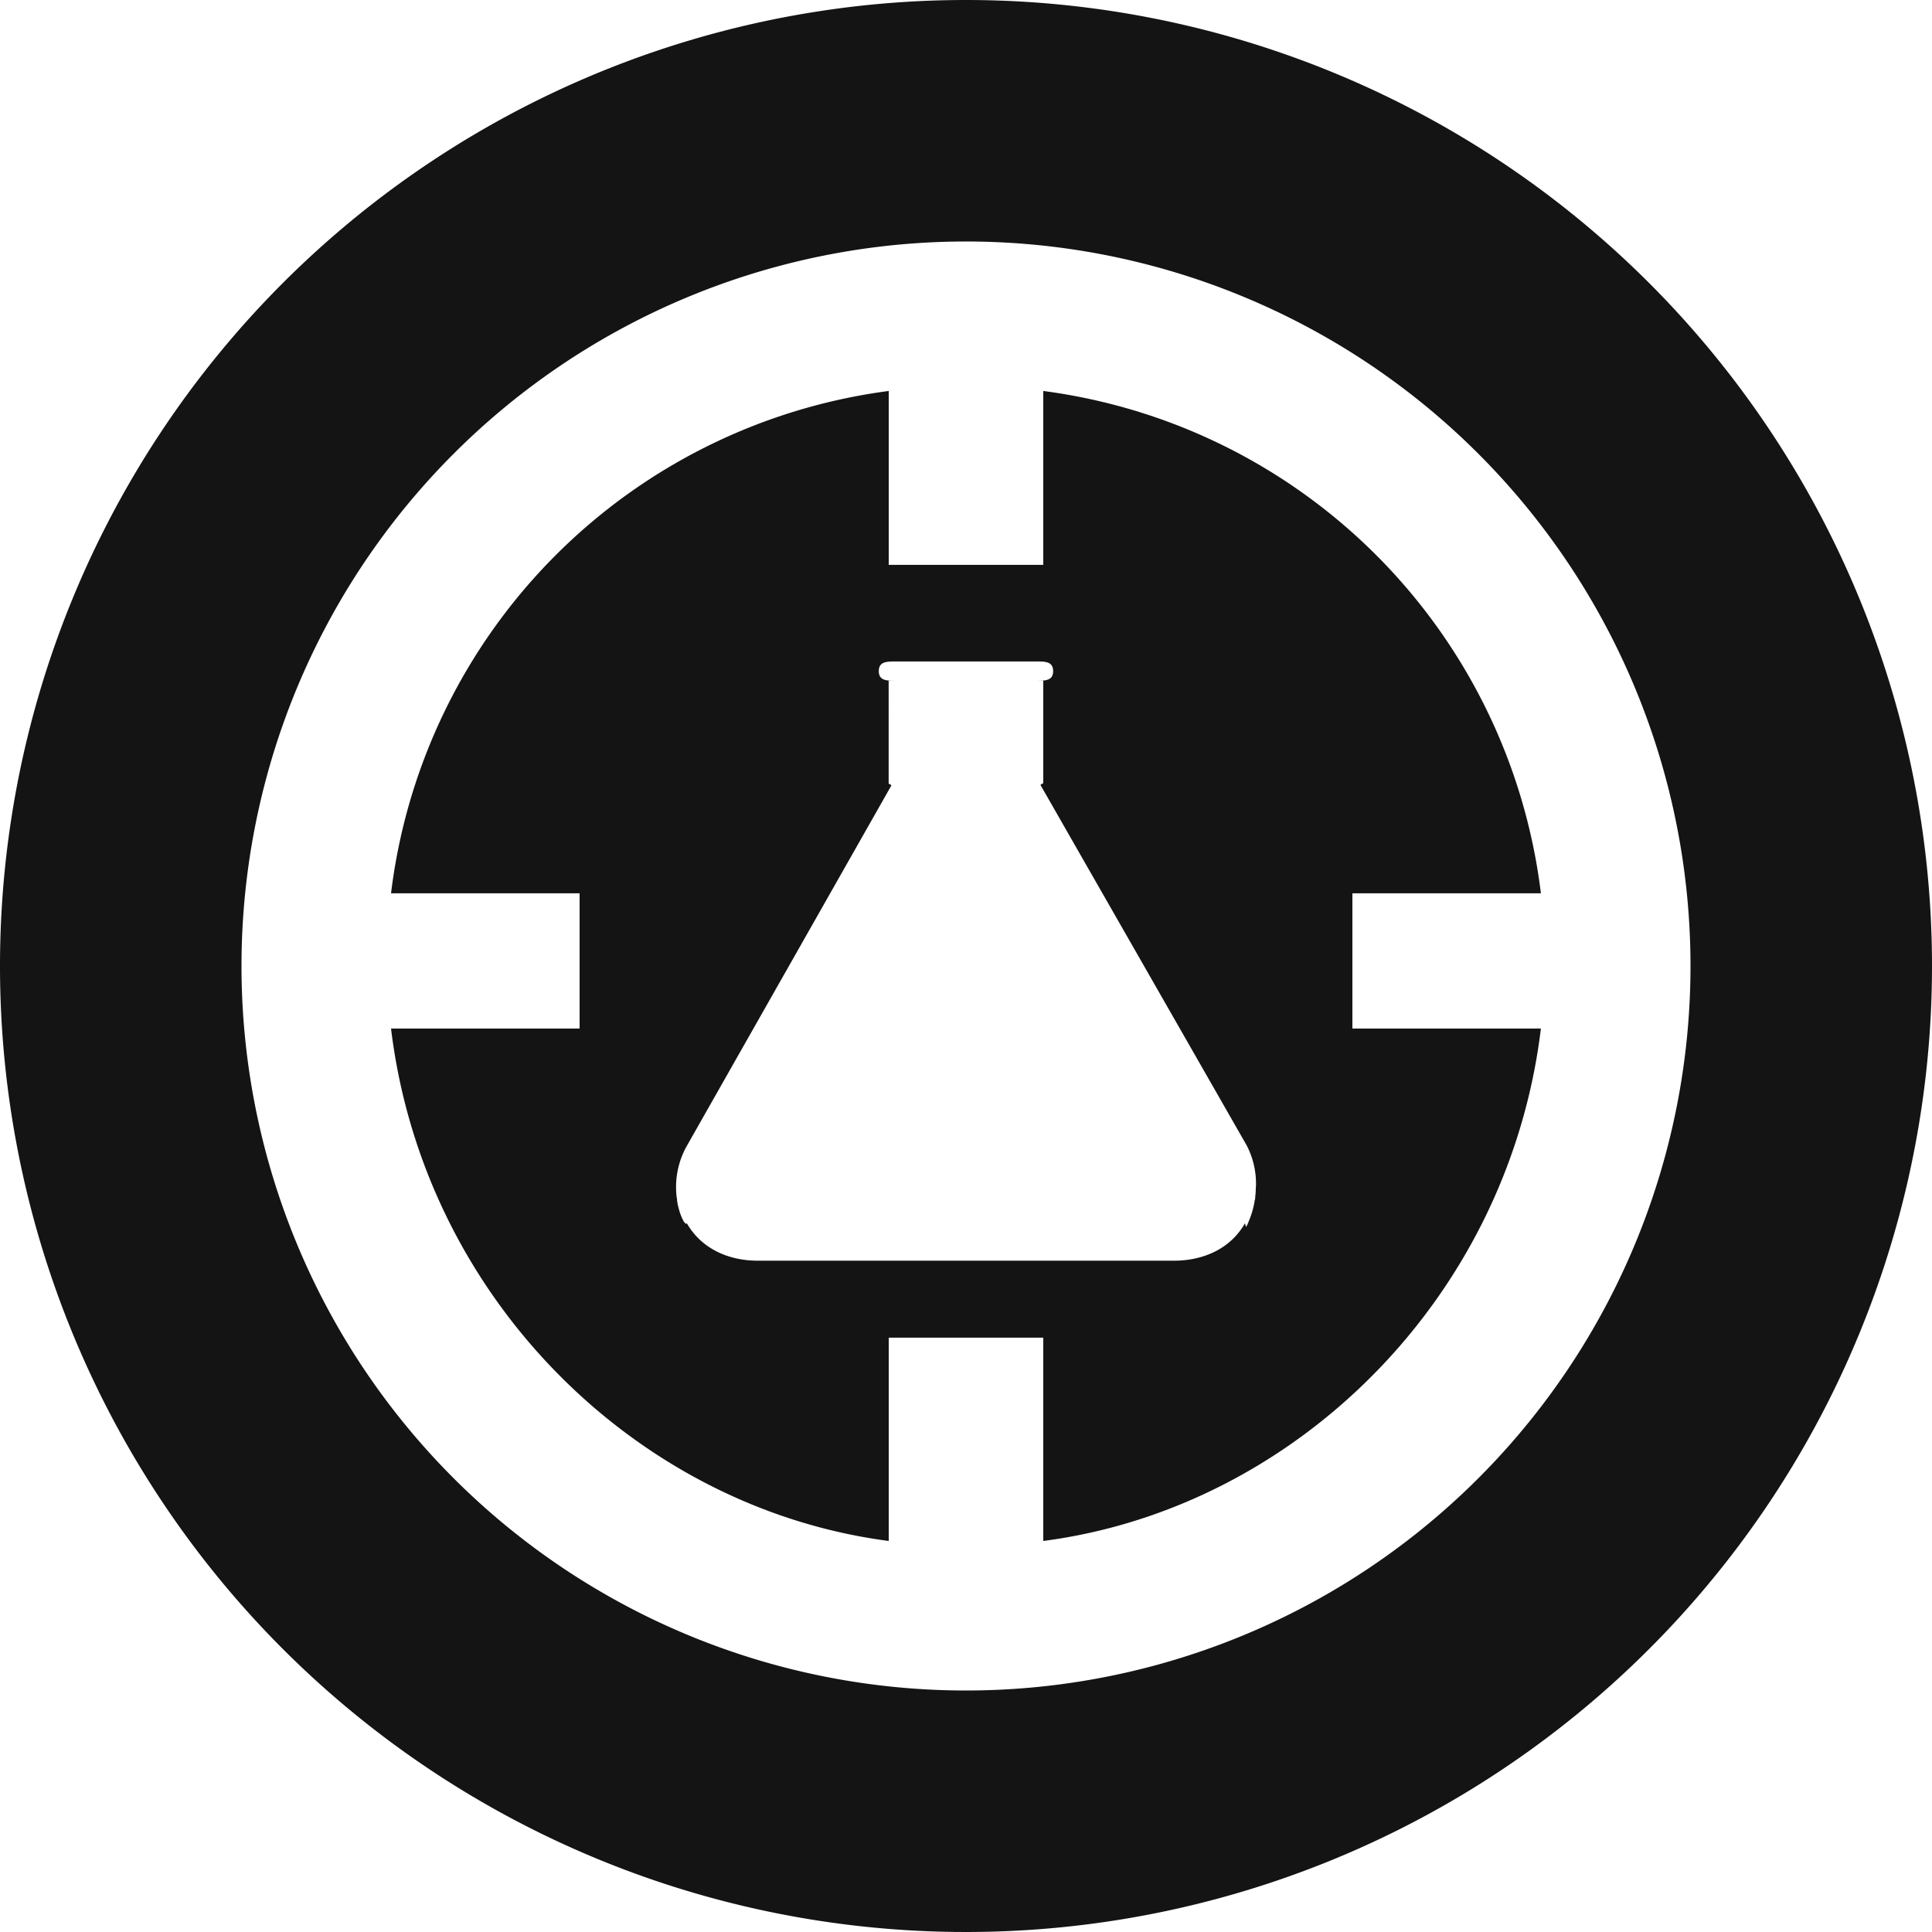 <svg xmlns="http://www.w3.org/2000/svg" viewBox="0 0 300 300"><defs><style>.a{fill:#141414;}</style></defs><title>services1</title><path class="a" d="M150,0A150,150,0,1,0,300,150,150,150,0,0,0,150,0Zm0,262.5A112.5,112.5,0,1,1,262.5,150,112.5,112.5,0,0,1,150,262.5Z"/><path class="a" d="M210,138.71h29.27a89.59,89.59,0,0,0-77.27-78v27H138v-27a89.6,89.6,0,0,0-77.28,78H90v21H60.72C65.8,201.71,99,234.2,138,239.28V207.71h24v31.57c39-5.08,72.19-37.57,77.27-79.57H210Zm-15,45.67a13.15,13.15,0,0,1-.09,1.48c0,.16,0,.33-.07.49q-.08.51-.19,1c-.06.28-.14.55-.22.83s-.15.47-.23.7-.25.64-.39,1-.19.39-.29.59-.14-.62-.23-.47c-2.26,3.92-6.45,5.76-11,5.76H117.68c-4.53,0-8.71-1.83-11-5.76-.09-.15-.15.16-.23,0s-.2-.16-.29-.35-.27-.51-.39-.83-.16-.4-.23-.64-.15-.52-.22-.79-.14-.66-.19-1c0-.16,0-.32-.06-.48a13.44,13.44,0,0,1-.09-1.48h0a13,13,0,0,1,1.68-6.51l31.74-55.93c.07-.12-.41-.24-.41-.36V105.71h1.2c-1.5,0-2.73,0-2.73-1.5s1.23-1.5,2.73-1.5H160.8c1.5,0,2.73,0,2.73,1.5s-1.23,1.5-2.73,1.5H162v15.85c0,.12-.48.24-.42.36l32,55.93a12.86,12.86,0,0,1,1.44,6.51Z"/></svg>